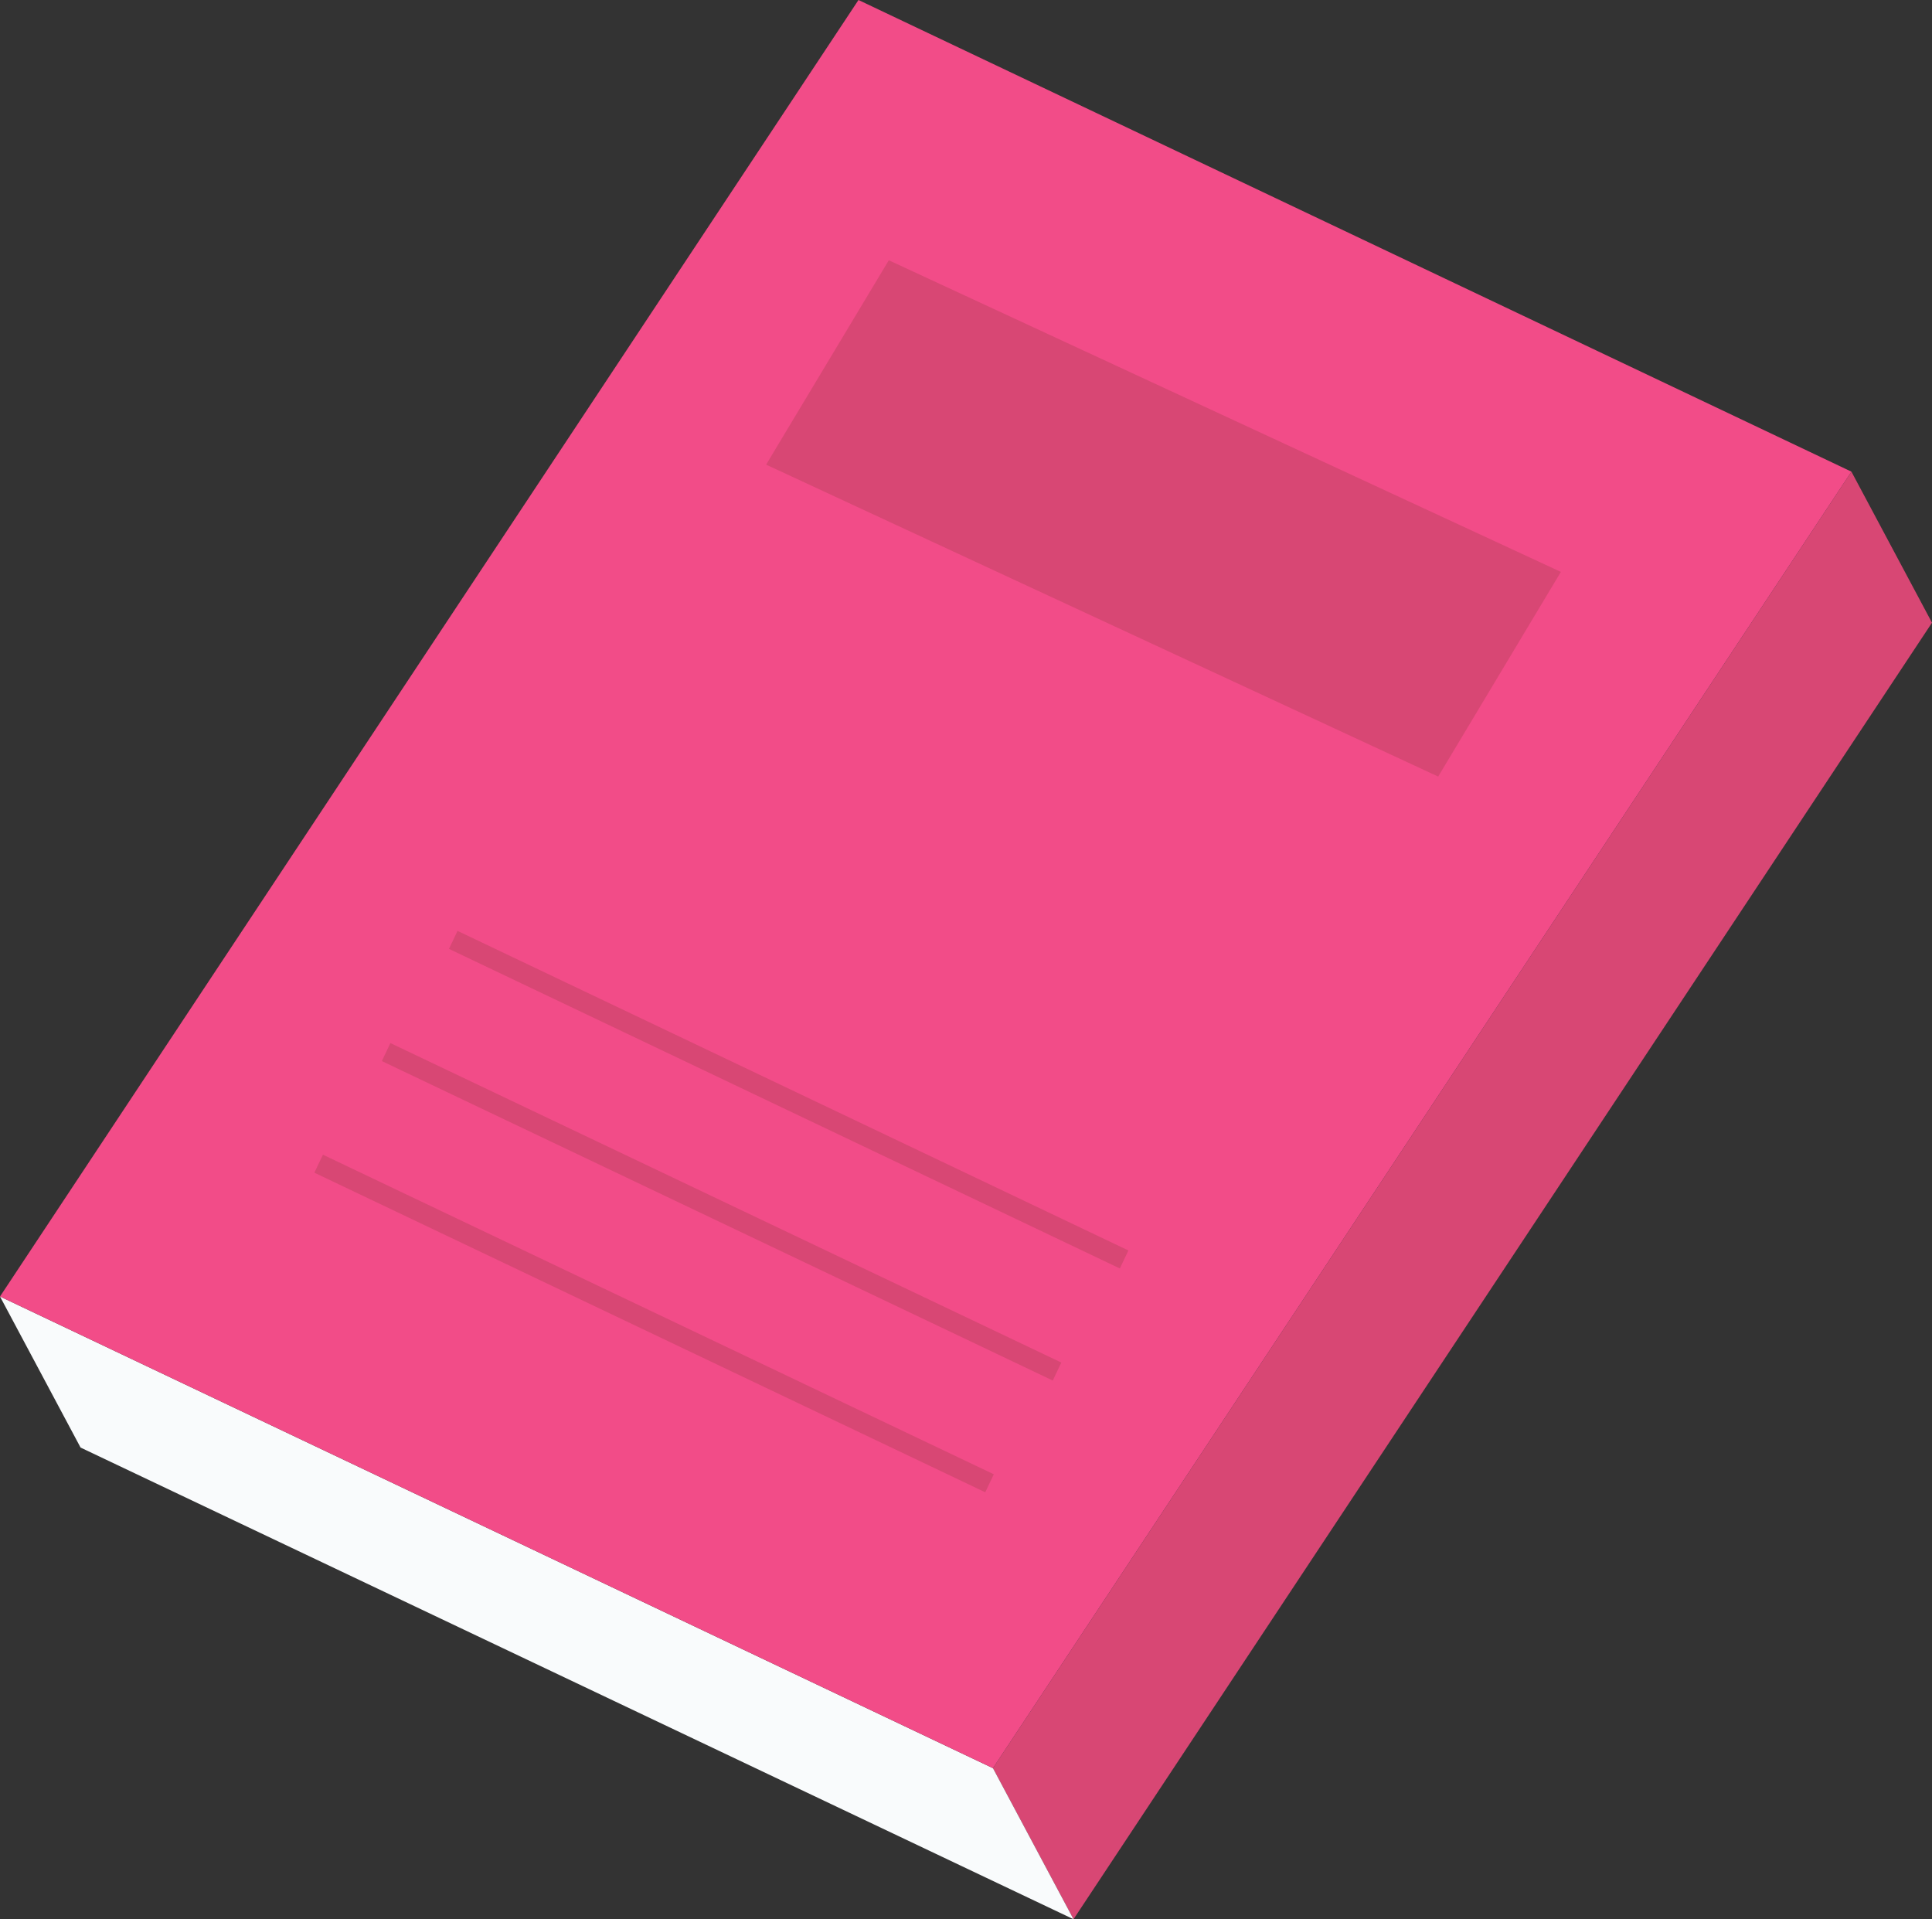 <svg id="Layer_1" data-name="Layer 1" xmlns="http://www.w3.org/2000/svg" viewBox="0 0 68.82 68.36"><rect x="0" y="0" width="68.82" height="68.36" fill="#333333" stroke="none"/><defs><style>.cls-1{fill:#d84774;}.cls-2{fill:#f9fbfc;}.cls-3{fill:#f24c88;}</style></defs><title>note-book</title><polygon class="cls-1" points="65.95 16.8 68.82 22.18 38.24 68.36 35.37 62.98 65.95 16.8"/><polygon class="cls-2" points="35.37 62.98 38.24 68.36 2.87 51.56 0 46.18 35.37 62.98"/><polygon class="cls-3" points="0 46.18 30.58 0 65.95 16.8 35.37 62.98 0 46.18"/><polygon class="cls-1" points="27.29 16.55 51.23 27.66 55.6 20.37 31.66 9.27 27.29 16.55"/><rect class="cls-1" x="226.85" y="182.24" width="0.71" height="26.47" transform="translate(-246.09 160.23) rotate(-64.53)"/><rect class="cls-1" x="224.45" y="186.23" width="0.71" height="26.47" transform="translate(-251.03 160.39) rotate(-64.54)"/><rect class="cls-1" x="222.06" y="190.21" width="0.71" height="26.47" transform="translate(-256.02 160.45) rotate(-64.53)"/></svg>